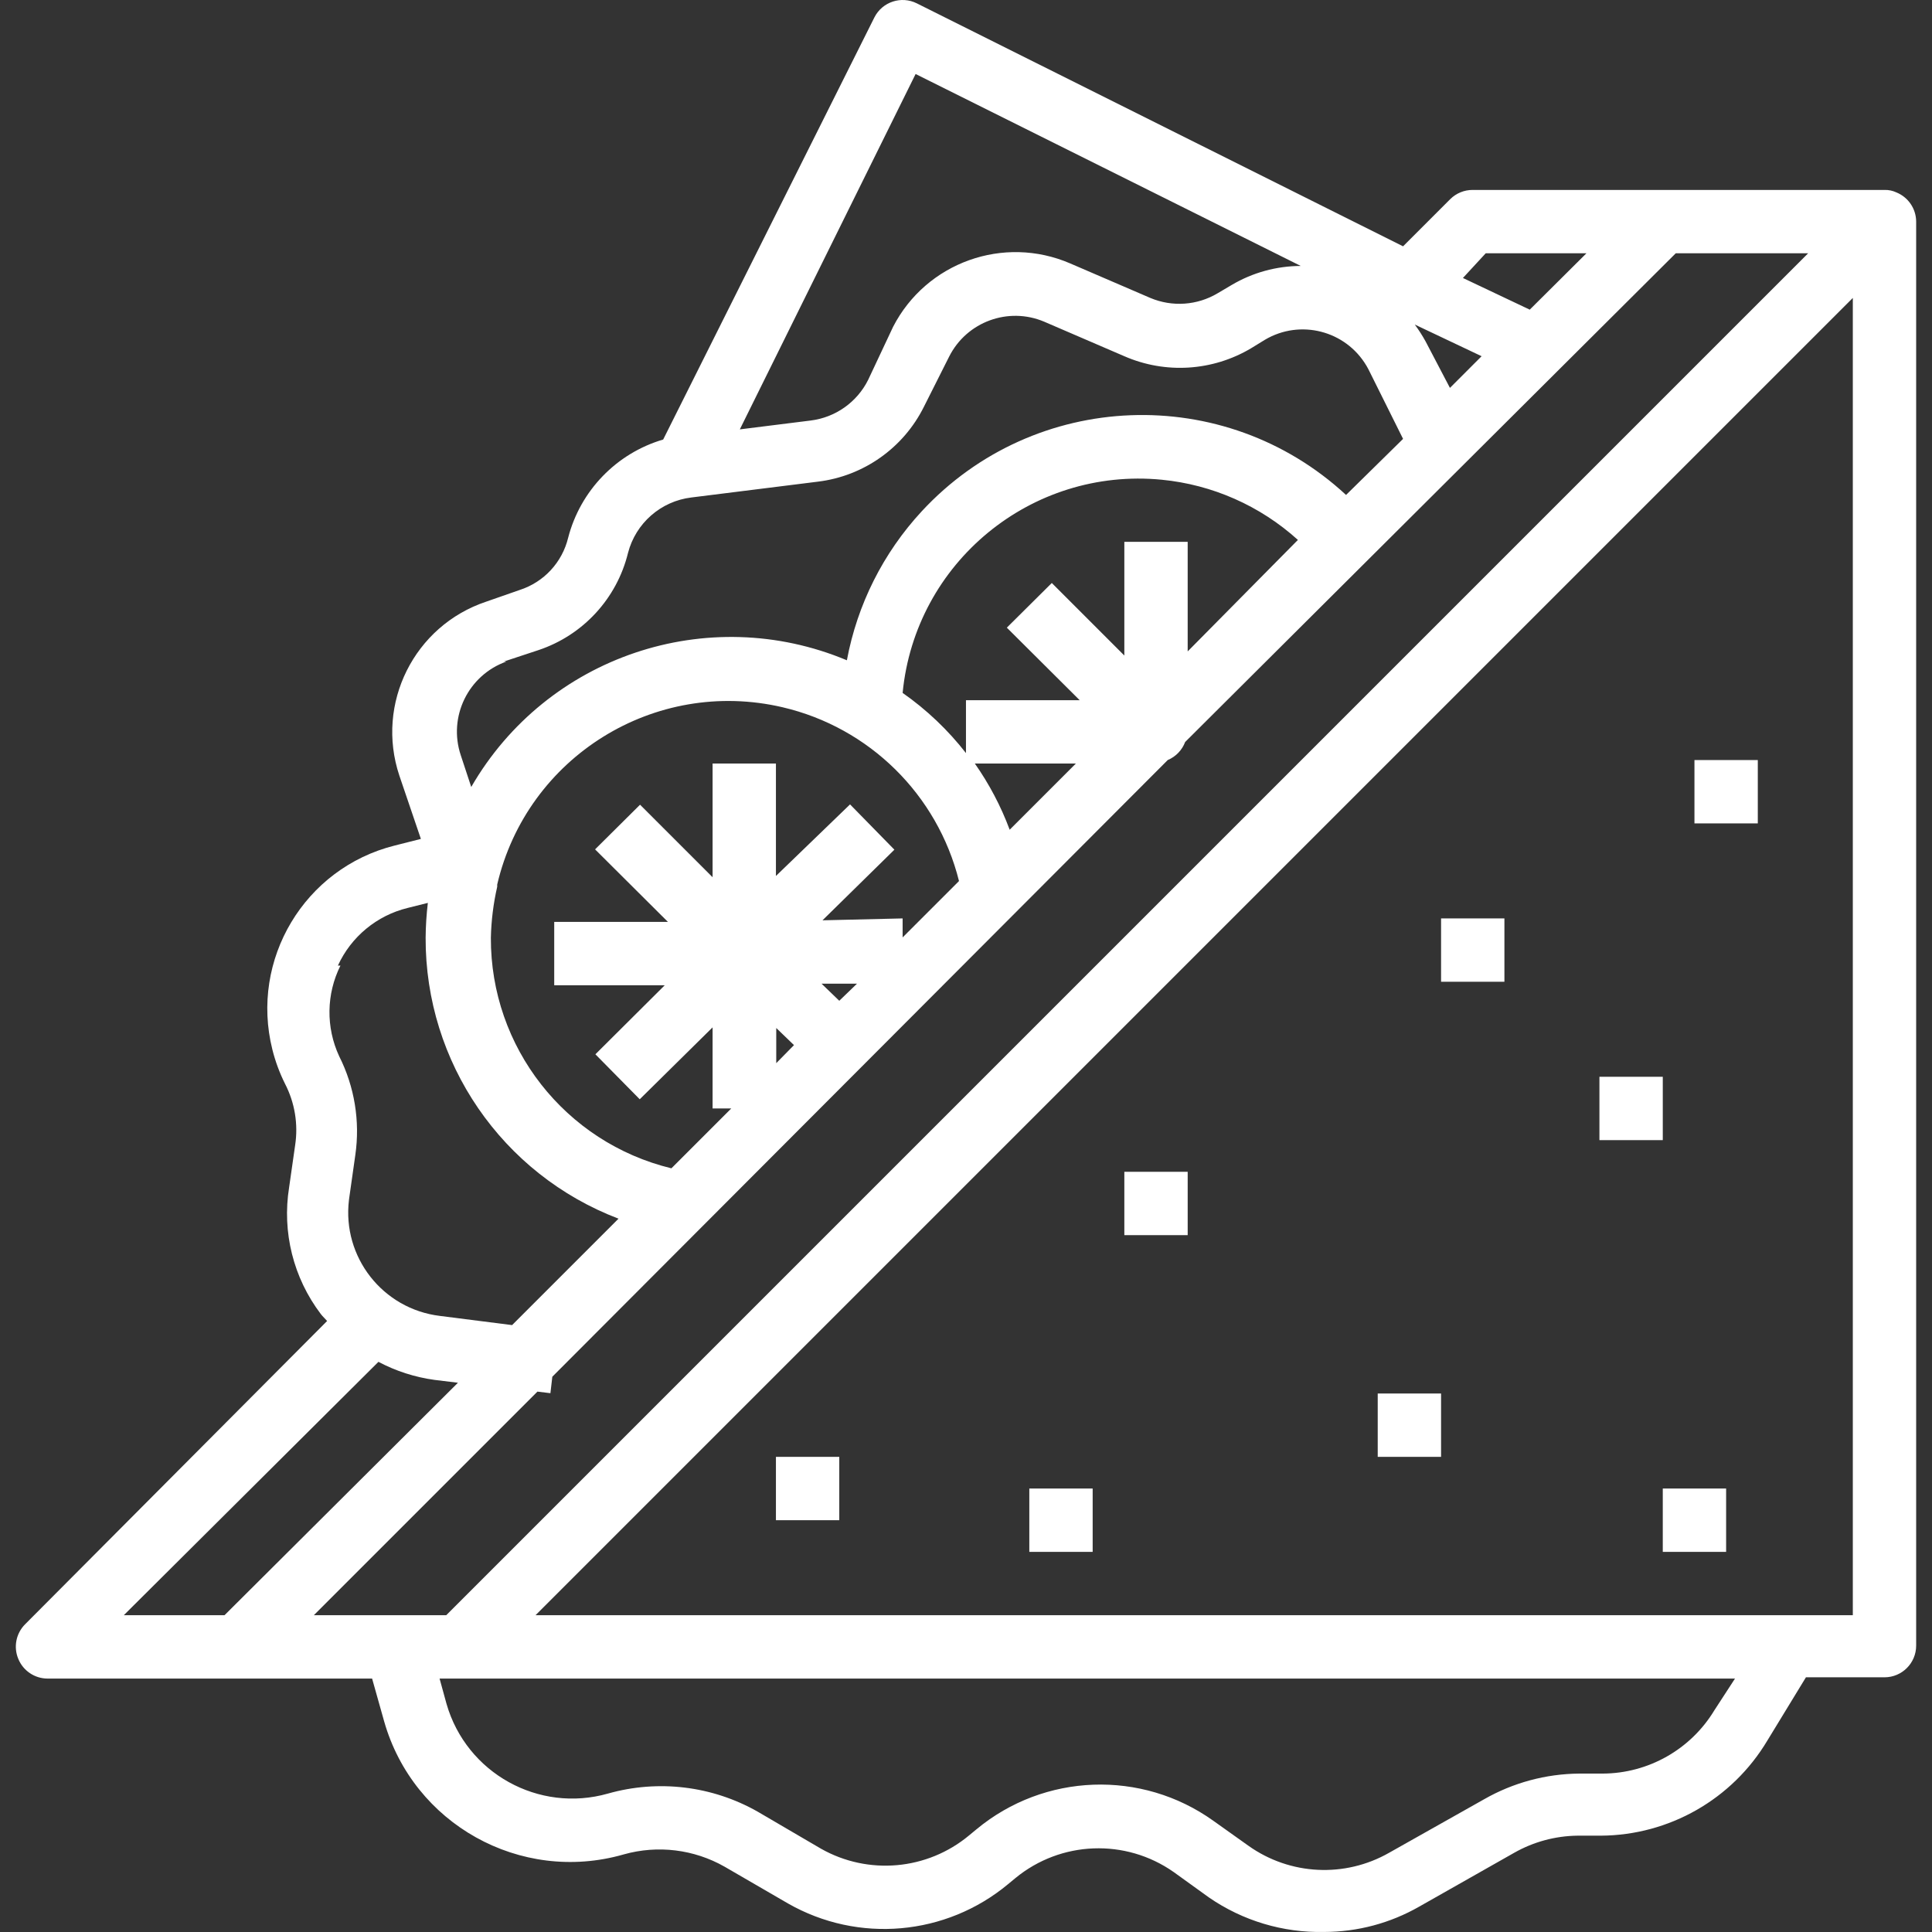 <?xml version="1.0"?>
<svg xmlns="http://www.w3.org/2000/svg" xmlns:xlink="http://www.w3.org/1999/xlink" version="1.1" id="Capa_1" x="0px" y="0px" viewBox="0 0 487.985 487.985" style="enable-background:new 0 0 487.985 487.985;" xml:space="preserve" width="512px" height="512px" class=""><rect x="0" y="0" width="487.985" height="487.985" fill="#333333" stroke="none"/><g><g>
	<g>
		<path d="M479.025,48.613c-0.948-0.451-1.99-0.67-3.04-0.64h-104c-2.126-0.012-4.17,0.823-5.68,2.32l-11.92,11.92l-122.8-61.36    c-3.933-1.975-8.723-0.403-10.72,3.52l-53.36,106.64c-11.799,3.481-20.908,12.894-24,24.8c-1.502,6.232-6.139,11.232-12.24,13.2    l-8.48,2.96c-18.177,6.08-27.989,25.739-21.92,43.92l5.44,16l-6.64,1.68c-22.756,5.708-36.576,28.783-30.868,51.539    c0.748,2.98,1.816,5.871,3.188,8.621c2.471,4.773,3.368,10.206,2.56,15.52l-1.52,10.64c-1.818,11.312,1.073,22.875,8,32    c0.48,0.64,1.12,1.2,1.6,1.76l-76.32,76.64c-2.27,2.3-2.933,5.741-1.68,8.72c1.227,2.987,4.13,4.944,7.36,4.96h82l3.04,10.8    c7.382,25.967,34.417,41.033,60.383,33.651c0.059-0.017,0.118-0.034,0.177-0.051c8.556-2.398,17.717-1.275,25.44,3.12l16,9.28    c17.737,10.131,39.899,8.186,55.6-4.88l1.84-1.52c11.474-9.445,27.842-10.067,40-1.52l8.88,6.4    c8.548,5.898,18.738,8.949,29.12,8.72c8.421-0.009,16.693-2.215,24-6.4l24-13.6c4.882-2.769,10.387-4.256,16-4.32h5.92    c17.233-0.106,33.16-9.206,42-24l9.76-16h19.84c4.418,0,8-3.582,8-8V55.973C483.969,52.743,482.013,49.84,479.025,48.613z     M375.265,63.973h25.44l-14.32,14.24l-16.88-8L375.265,63.973z M374.225,89.973l-8,8l-6.16-11.76    c-0.813-1.471-1.721-2.888-2.72-4.24L374.225,89.973z M231.265,18.693l97.28,48.48c-6.137,0.019-12.157,1.676-17.44,4.8    l-3.52,2.08c-5.164,3.094-11.494,3.539-17.04,1.2l-20.24-8.72c-16.795-7.249-36.335-0.258-44.72,16l-6.32,13.44    c-2.812,5.619-8.245,9.461-14.48,10.24l-17.92,2.24L231.265,18.693z M127.905,167.093h-0.64l8.72-2.88    c11.265-3.754,19.813-13.028,22.64-24.56c1.949-7.511,8.296-13.065,16-14l32-4c11.51-1.412,21.545-8.502,26.72-18.88l6.4-12.72    c4.44-8.789,14.931-12.635,24-8.8l20.24,8.72c10.366,4.525,22.278,3.781,32-2l3.52-2.16c8.899-5.263,20.379-2.315,25.642,6.584    c0.273,0.461,0.525,0.934,0.758,1.416l8.48,17.04l-14.4,14.16c-30.735-28.455-78.719-26.607-107.174,4.128    c-9.728,10.508-16.283,23.555-18.906,37.632c-35.173-14.732-75.814-1.025-94.88,32l-2.64-8    C113.133,181.059,118.255,170.529,127.905,167.093z M283.985,136.853v28.72l-18.32-18.32l-11.36,11.28l18.4,18.32h-28.72v13.36    c-4.547-5.835-9.94-10.958-16-15.2c3.2-32.938,32.495-57.046,65.432-53.846c12.804,1.244,24.868,6.575,34.408,15.206l-27.84,28.16    v-27.68H283.985z M271.745,192.853l-16.72,16.72c-2.208-5.926-5.165-11.545-8.8-16.72H271.745z M207.745,232.453l18.16-17.84    l-11.2-11.44l-18.72,18.08v-28.4h-16v28.72l-18.32-18.32l-11.36,11.28l18.4,18.32h-28.72v16h27.92l-17.52,17.44l11.2,11.36    l18.4-18.16v20.48h4.72l-15.12,15.12c-26.848-6.518-45.713-30.612-45.6-58.24c0.096-4.336,0.632-8.652,1.6-12.88v-0.56    c7.54-32.268,39.81-52.314,72.078-44.775c21.909,5.119,39.113,22.065,44.562,43.895l-14.24,14.24v-4.8L207.745,232.453z     M216.465,248.453l-4.48,4.32l-4.48-4.32H216.465z M200.545,263.973l-4.48,4.56v-8.88L200.545,263.973z M85.345,243.893    c3.336-7.286,9.818-12.649,17.6-14.56l5.12-1.28c-0.348,2.921-0.535,5.859-0.56,8.8c-0.102,31.485,19.3,59.744,48.72,70.96    l-26.88,26.88l-18.24-2.32c-14.431-1.748-24.712-14.864-22.963-29.294c0.025-0.209,0.053-0.417,0.083-0.625l1.52-10.72    c1.232-8.542-0.193-17.255-4.08-24.96c-3.376-7.279-3.258-15.698,0.32-22.88H85.345z M31.265,407.973l64.32-64    c4.416,2.338,9.209,3.881,14.16,4.56l5.92,0.72l-58.96,58.72H31.265z M79.265,407.973l56.48-56.48l3.28,0.4l0.48-4.16    l155.44-155.76c2.032-0.85,3.623-2.499,4.4-4.56l123.92-123.44h33.44l-344,344H79.265z M433.025,431.973    c-5.976,9.896-16.679,15.961-28.24,16h-5.92c-8.423,0.07-16.687,2.301-24,6.48l-24,13.52c-11.173,6.379-25.032,5.692-35.52-1.76    l-8.88-6.32c-18.122-12.955-42.699-12.068-59.84,2.16l-1.84,1.52c-10.565,8.802-25.477,10.14-37.44,3.36l-16-9.36    c-11.472-6.503-25.07-8.145-37.76-4.56c-17.515,4.987-35.764-5.139-40.8-22.64l-1.76-6.4h327.2L433.025,431.973z M467.985,407.973    h-332.72l332.72-332.72V407.973z" data-original="#000000" class="active-path" data-old_color="#000000" fill="#FFFFFF"/>
	</g>
</g><g>
	<g>
		<rect x="427.985" y="191.973" width="16" height="16" data-original="#000000" class="active-path" data-old_color="#000000" fill="#FFFFFF"/>
	</g>
</g><g>
	<g>
		<rect x="363.985" y="231.973" width="16" height="16" data-original="#000000" class="active-path" data-old_color="#000000" fill="#FFFFFF"/>
	</g>
</g><g>
	<g>
		<rect x="403.985" y="271.973" width="16" height="16" data-original="#000000" class="active-path" data-old_color="#000000" fill="#FFFFFF"/>
	</g>
</g><g>
	<g>
		<rect x="283.985" y="295.973" width="16" height="16" data-original="#000000" class="active-path" data-old_color="#000000" fill="#FFFFFF"/>
	</g>
</g><g>
	<g>
		<rect x="347.985" y="351.973" width="16" height="16" data-original="#000000" class="active-path" data-old_color="#000000" fill="#FFFFFF"/>
	</g>
</g><g>
	<g>
		<rect x="419.985" y="375.973" width="16" height="16" data-original="#000000" class="active-path" data-old_color="#000000" fill="#FFFFFF"/>
	</g>
</g><g>
	<g>
		<rect x="195.985" y="367.973" width="16" height="16" data-original="#000000" class="active-path" data-old_color="#000000" fill="#FFFFFF"/>
	</g>
</g><g>
	<g>
		<rect x="259.985" y="375.973" width="16" height="16" data-original="#000000" class="active-path" data-old_color="#000000" fill="#FFFFFF"/>
	</g>
</g></g> </svg>
